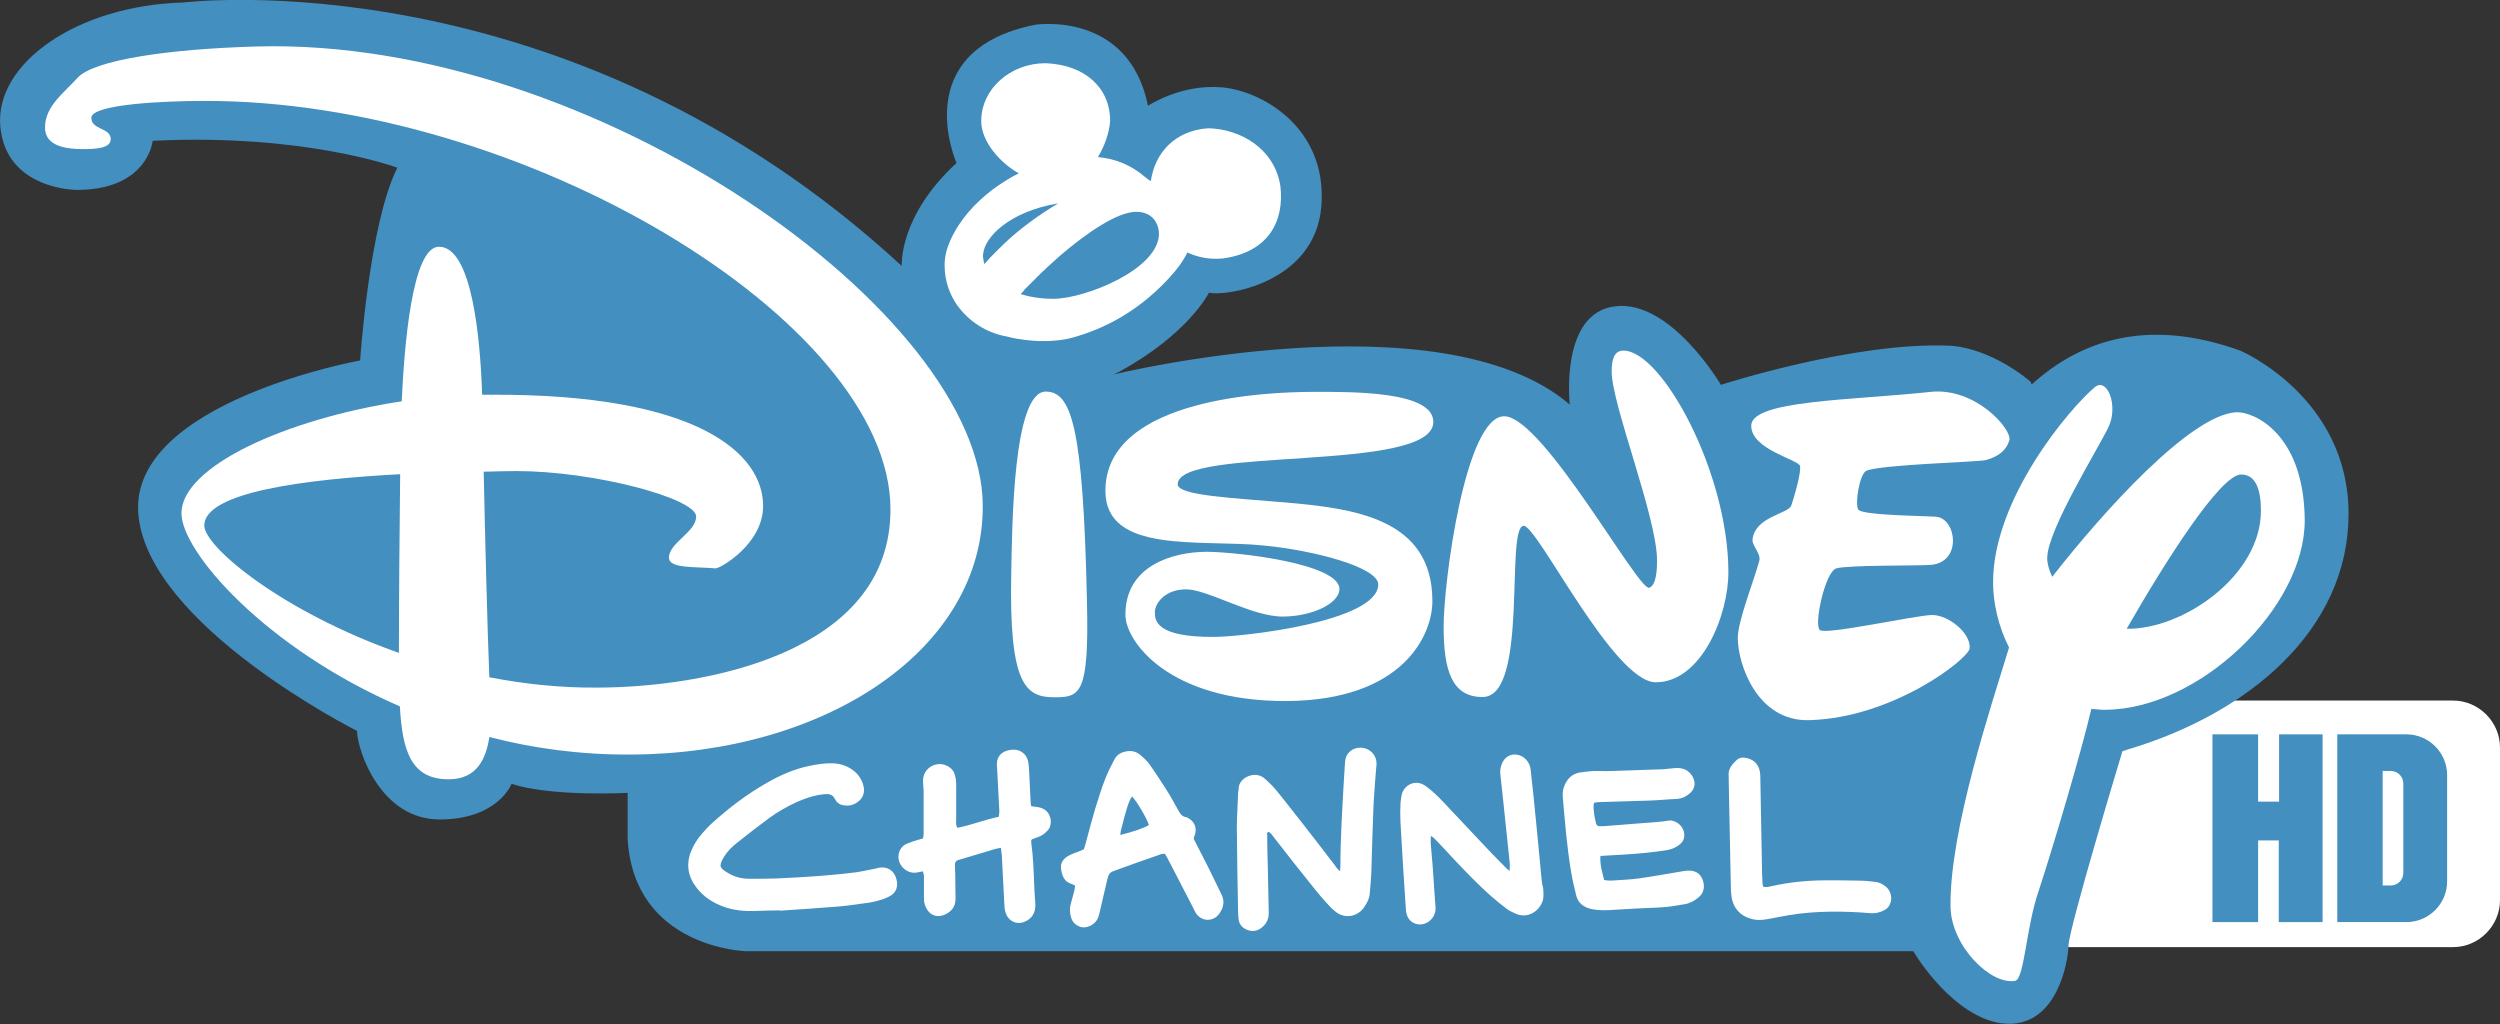 <svg enable-background="new 0 0 799 327.3" version="1.1" viewBox="0 0 799 327.3" xmlns="http://www.w3.org/2000/svg">
 <rect x="0" y="0" width="799" height="327.3" fill="#333333" stroke="none"/>
 <path d="m653.7 302.7h130.3c8.2 0 15-6.8 15-15v-48.8c0-8.2-6.8-15-15-15h-81.4l-28.6 9.6z" fill="#fff"/>
 <g fill="#428fc0">
  <path d="m769.1 234.7h-22.1v60h22.1c7.1 0 13-5.8 13-13v-34c0-7.2-5.9-13-13-13zm-1 44.3c0 2.2-1.8 4-4 4h-2.6v-36.6h2.6c2.2 0 4 1.8 4 4z"/>
  <path d="m728.4 234.7v21.5h-6.7v-21.5h-14.6v60h14.6v-26.1h6.6v26.1h14v-60z"/>
  <path d="m716.1 112.1c-29.1-10.5-50.7-3.8-66.8 10.8v-.1l-.4-.9c-14-11.4-25.7-11.4-25.7-11.4-30.4-1.4-73.2 12.5-73.2 12.5s-16-27.3-33.8-25.1c-17.8 2.1-14.5 31.4-14.5 31.4-41.1-35.2-145.9-9.6-145.9-9.6.7-.3 1.4-.6 2.1-1 22.1-12.1 28.5-25.2 28.5-25.2 4.6 1.4 33.9-2.7 35.9-27.6 2-25-18.9-36.9-31.9-38s-23.5 5.9-23.5 5.9c-6.2-30.5-36-25.9-36-25.9-41.2 8.2-25.2 44.2-25.2 44.2-18.6 17.1-17.5 32.9-17.5 32.9-107.7-99.4-229.6-84.2-229.6-84.2-33.7.9-60.3 19.3-58.5 39.6s24.4 20.3 24.4 20.3c22.8 0 24.3-15.7 24.3-15.7 48.8-2.4 78.2 8.6 78.2 8.6-9 17.8-11.9 61.6-11.9 61.6s-73.7 13.3-70.9 49c2.9 35.7 69.9 69.4 69.9 69.4.2 6.7 7.7 28.3 26.4 28.3s23-11.4 23-11.4c12.6 4.2 37.1 2.9 37.1 2.9v14.7c2 34.9 37.7 35.9 37.7 35.9h373.2c2.9 5 15.7 23.2 30.7 23.2s18.7-19 18.9-25c.2-5.9 17.2-62 17.2-62v-.1c.5-.1 1-.3 1.5-.5 38.6-11.4 70.8-38.1 70.8-75.4s-34.5-52.1-34.5-52.1z"/>
 </g>
 <g transform="translate(-20.31 -18.446)" fill="#fff">
  <path d="m102.4 33.3c-28.8.8-52 4.4-57.2 9.9-4.5 5-10.4 9.1-10.5 15.8-.2 6.5 7.5 7.1 12.2 7.1 4.6 0 8.8-.4 8.8-3.2 0-3.7-6.2-2.9-6.2-6.8 0-4.4 23.9-5.4 35.7-5.4 102-.4 219.5 70.4 219.7 130.4.2 46.6-60.5 57.1-93.9 57.1-11.9.1-23.4-1.2-34.3-3.3-.6-14.8-1.4-45.9-1.8-65.7 3.9-.1 7.5-.2 10.5-.2 24.8 0 57.3 8.7 57.4 14.5 0 5-8.7 8.4-8.7 13.2.1 3.5 8 2.8 14.9 3.4 1.3.1 15.3-7.7 15.2-20.1-.1-16.4-20.4-35.7-86.9-35.4h-2.9c-.6-18.4-3.3-47.3-13.8-47.3-8.6 0-11.1 31.9-11.9 49.4-37.3 5.7-70.4 20.9-70.4 35.8 0 12.2 26.7 43 69.8 61.7.8 13.9 3.4 23.4 15.7 23.3 8.9 0 11.9-6.6 12.9-13.5 13.9 3.6 29.1 5.7 45.1 5.6 62.5-.2 112.8-33.7 112.6-79.5-.1-61.4-124.1-149.8-232-146.8m-16.8 153.1c0-10.7 32.5-14.8 62.6-16.4-.2 16.8-.4 40.9-.4 57.1-37-13-62.2-33.8-62.2-40.7"/>
  <path d="m354.5 143.6c-10.4.1-10.7 42.6-11 58.2-.7 35.4 4.5 39.5 13.8 39.5 8.3 0 11.1-1 10.4-30.6-1.2-56.3-5-67.1-13.2-67.1"/>
  <path d="m478.4 153.3c0-9.8-25.4-9.7-39.7-9.6-10.7.1-65.1 1.3-65.1 31.6 0 20.4 30.5 15.4 50.7 17.5 16.4 1.6 36.4 7 36.5 12.4 0 12-43.6 16.8-52.5 16.8-18.5.1-18.9-5.2-18.9-7.9s3.1-7.3 10-7.3 21.1 8.8 31 8.7c9.8-.1 18-4.4 18-8.8 0-8.1-32.6-11.9-42.7-11.9-10.6.1-25.8 4.4-25.7 20.2 0 8.2 13.5 27.6 51.4 27.5 37.4-.2 46.8-21.2 46.7-32.1-.1-26.4-25.3-29.5-47.3-31.4-16.5-1.4-34.2-2.2-34.1-5.8.2-12.3 81.7-3.5 81.7-19.9"/>
  <path d="m539.1 130.5c-3.1 0-3.7 3.3-3.7 6.7 0 10.5 14.5 46.6 14.5 60.4 0 2.8-.2 7.9-2.5 8.7-3.5 1-33.5-53.8-46-54.8-12.8-1-19.8 53.8-19.7 67.3 0 13.4 2.4 22.5 12.5 22.4 14.8 0 7.1-54.7 13.1-54.7 4.4 0 28.7 50 42.2 50 14.6 0 23.3-21.5 23.2-35.4-.1-31.8-21.3-70.7-33.6-70.6"/>
  <path d="m637.9 215c-5.1 0-34.1 6.5-36 4.8-1.9-1.8 1.7-18.6 5.3-19.7s26.3-.8 29.9-1.1c10.5-.6 8.5-14.9 2-15.4-3.3-.3-23.7-.4-24.9-2.3-1.1-1.8.4-11.4 2.6-12.4 4.7-2 35.8-2.8 38.1-3.4 3.9-1 6.7-3.1 7.6-6.4.9-3.4-10.8-17-25.3-15.4-24.9 2.7-57.2 2.6-57.2 10.8 0 7.7 15.2 10.8 15.6 12.9s-1.9 10.1-2.8 12.6c-.9 2.7-11.7 3.5-12.4 11-.1 1.8 2.7 4.4 2.2 6.6-1.7 6.3-6.9 19.4-6.9 24.7 0 8.4 6.2 26.9 23 26.3 26.8-.8 50.7-19.6 51.1-22.9.5-4.9-6.8-10.7-11.9-10.7"/>
  <path d="m735 150.2c-14.6.8-42.5 31.7-58.8 52.6-1-2.1-1.6-4.2-1.6-6 0-8.9 16.5-35.3 19.6-41.9 3.2-6.8-.4-16-4.4-12.7-7.7 6.4-32.6 35.5-32.5 62.5 0 6.2 1.6 13.8 5.1 20.7-5.5 18.1-19.1 58.5-18.7 83 .3 12.6 13 25 20.7 23.5 2.9-.7 3.5-17.3 7.4-28.5 5.3-16.2 14-45.8 16.9-58.4 1.4.1 2.8.3 4.3.3 30.3-.1 64-32.7 63.9-60.6-.2-28.1-16.7-34.8-21.9-34.5m-35 69.2c12.2-21.3 30-49.4 36.6-49.3 4.6 0 6.3 4.7 6.3 11.6 0 20.8-25 38-42.9 37.7"/>
  <path d="m455.1 257.4c-2.7 0-4.7 1.8-4.9 4.4-.1 2.1-.3 4.1-.4 6.2-.5 9.1-1.1 18.2-1.1 27.4 0 .3-.1.6-.1 1.5-.6-.6-.9-.8-1.1-1.1-.6-.8-1.1-1.6-1.8-2.4-3-4-6.1-7.9-9.2-11.9-2.8-3.5-5.5-7.1-8.4-10.6-1.1-1.3-2.4-2.6-3.7-3.7-3-2.6-8.1-.2-8.2 3.1 0 .6-.2 1.1-.2 1.7-.1 3.7-.4 7.4-.4 11.1.1 8.9.2 17.8.4 26.7 0 .9.1 1.8.2 2.7.3 1.6 1.3 2.6 2.9 3.2 1.8.6 3.4.2 4.7-1 1.3-1.1 2-2.6 2-4.4-.1-4.9-.2-9.9-.3-14.8-.1-3.4-.2-6.7-.2-10.1 0-.4-.2-.8.4-1.1.8.3 1.2 1.1 1.7 1.7 4.2 5.4 8.4 10.8 12.7 16.1 1.6 2 3.2 3.9 4.9 5.7.8.9 1.8 1.8 2.8 2.5 2.8 1.7 6.2 1 8.2-1.5 1.1-1.5 2-3.1 2.1-5 .2-2.3.4-4.6.5-6.9.2-7.2.4-14.3.7-21.5.2-3.7.5-7.4.8-11.1.1-.8.2-1.7.1-2.5-.3-2.5-2.5-4.4-5.1-4.4z"/>
  <path d="m560.1 296.7c-1.1 0-2.2.2-3.2.4-4.3.7-8.6 1.5-12.9 2.1-3 .4-6 .5-9 .7-.6 0-1.3-.1-2-.2-.6-2.5-1.4-4.8-1.2-7.7 2.5-.1 4.7-.3 7-.4 4.9-.3 9.7-.7 14.5-1.5 1.5-.3 2.9-.9 4-1.9 1.2-1 1.5-2.3 1.2-3.8-.5-2.5-3.2-4-4.9-3.7-1 .2-2 .3-3 .4-5.9.5-11.9.9-17.8 1.4-.4 0-.8 0-1.3 0-.6 0-.9-.3-1.1-.9-.2-1-.5-2.1-.6-3.1-.1-1.1-.4-2.3 0-3.5.6-.1 1.2-.2 1.7-.2 5.4-.2 10.9-.3 16.3-.5 2.8-.1 5.5-.4 8.3-.5 1.8-.1 3.2-.8 4.5-2 1.1-1.1 1.6-2.5 1.1-4.1-.7-2.3-2.7-3.8-5.2-3.8-1.5 0-3 .3-4.5.4-6.1.2-12.2.4-18.3.6-1.6 0-3.2-.1-4.8 0-1.3.1-2.7.3-4 .5-1.7.4-3 1.3-3.9 2.8-1.1 1.7-1.4 3.5-1.2 5.4.7 7.8 1.3 15.5 2.6 23.3.4 2.5 1 5 1.6 7.5.6 2.6 2.3 4 5 4.6 2.5.5 5 .4 7.5.2 2.3-.1 4.7-.3 7-.4 3.2-.2 6.4-.2 9.5-.5 2-.2 4-.6 5.9-.9 1.6-.3 3-1.1 4.2-2.1 1.7-1.3 2.2-3.4 1.4-5.6-.7-2-2.2-3-4.4-3z"/>
  <path d="m301.8 295.7c-.5 0-1 .2-1.5.3-2.1.4-4.1.9-6.2 1.2-8.5 1.1-17 1.6-25.5 2-3 .1-5.9.1-8.9.1-2.4 0-4.7-.6-6.8-1.9-2.4-1.5-3.1-2-1.2-5.1 1.1-1.8 2.6-3.3 4.3-4.6 3.3-2.6 6.6-5.2 10-7.7 2.7-2 5.7-3.7 8.7-5.1 2.9-1.3 5.8-2.3 8.9-2.6 1.5-.2 2.8-.1 3.6 1.6.5 1 1.4 1.7 2.6 1.9 2.1.4 3.8-.2 5.3-1.6 1.4-1.4 1.6-3.1 1.1-4.9-.6-2.1-1.9-3.8-3.7-5s-3.8-1.8-5.9-1.9c-2.6-.1-5.1.3-7.5.8-4.9 1-9.5 3-13.8 5.5-6.3 3.6-12.1 8-17.5 12.9-1.2 1.1-2.3 2.3-3.3 3.5-1.3 1.5-2.4 3.2-3.2 5.1-1.9 4.5-1.1 8.6 1.9 12.3 2.2 2.7 5 4.5 8.3 5.7 3.2 1.2 6.6 1.5 10 1.4 2.7-.1 5.4-.2 8.1-.2v.1c6.1-.4 12.1-.8 18.2-1.3 2.8-.2 5.5-.6 8.3-1 1.8-.2 3.5-.5 5.2-1 1.2-.3 2.4-.8 3.5-1.4 2.1-1.2 2.6-3.2 2-5.4-.7-2.8-2.9-3.9-5-3.7z"/>
  <path d="m406.5 295.7c-1.5-3-3.1-6-4.7-9.2.1-.5.3-1 .5-1.6.5-2-.3-3.9-2.1-4.9-.3-.2-.6-.4-.9-.4-1.1-.2-1.7-.9-2.2-1.8-1.3-2.3-2.5-4.6-3.9-6.8-1.8-2.8-3.6-5.6-5.6-8.4-.8-1.1-1.9-2.1-3-3-1.5-1.2-3.3-1.4-5.2-.8-1.4.4-2.4 1.3-3 2.5-1 1.9-2 3.9-2.8 5.9-2.5 6.5-4.3 13.2-6.1 20-.2.9-.5 1.8-.8 2.7-1.1.5-2.2.9-3.3 1.3-.8.3-1.5.7-2.2 1.1-1.2.9-2 2.1-1.8 3.7.3 2.3 1 4.3 3.5 5 .3.1.6.3 1 .5-.1.5-.1 1-.2 1.5-.4 1.5-.8 2.9-1.2 4.4s-.3 3 .2 4.5c.5 1.4 1.4 2.2 2.7 2.7 2 .8 5-.5 5.9-3 .3-.7.4-1.4.6-2.2.8-3.4 1.6-6.8 2.4-10.3.3-1.2.8-1.9 2-2.3 5-1.8 9.9-3.6 14.9-5.3.4-.2.9-.1 1.4-.2.5.8.9 1.5 1.3 2.3 2.5 4.9 5.1 9.8 7.6 14.7.3.6.6 1.2.9 1.8 1.8 3 5.8 3.1 7.7.2 1.3-1.9 1.7-4 .5-6.2-1.4-2.8-2.7-5.6-4.1-8.4zm-28.1-10.4c0-.4 0-.8.1-1.2 1.8-7.3 2.6-9.7 3.6-11.1 1.4 1.3 4.7 6.9 5.4 9.1-1.5 1-4.8 2.1-9.1 3.2z"/>
  <path d="m352.5 276.5c-.8-.2-1.6-.2-2.6-.4-.1-.4-.2-.8-.2-1.3-.2-3.5-.3-6.9-.5-10.4-.1-1-.1-2-.4-3-.7-2.4-2.9-3.7-5.5-3.3-2.9.4-4.5 2.1-4.4 4.9 0 .4.1.8.1 1.3.2 4.5.5 9 .7 13.4 0 .6-.1 1.1-.2 1.8-4.6.9-8.8 2.7-13.2 3.5-.6-.9-.4-1.8-.4-2.6 0-3.7 0-7.5 0-11.2 0-1-.1-2-.4-3-.3-1.3-1.1-2.2-2.3-2.9-3.5-1.9-7.8.5-7.9 4.5 0 1.3.2 2.5.2 3.8v13.2c0 .6-.1 1.1-.2 1.6-1.7.5-3.2.9-4.7 1.5-1.5.5-2.6 1.6-3 3.2-.9 3.4 2.3 6.8 5.7 6.2.6-.1 1.3-.2 1.9-.4.5 1 .4 1.8.4 2.7v6.1c0 1.2.3 2.3 1 3.4 1.1 1.9 3.3 2.6 5.3 1.8 2.3-.9 3.8-2.5 3.8-5.2 0-2.6-.1-5.2-.1-7.9 0-1-.1-2-.1-3 0-.8.4-1.3 1.1-1.5.3-.1.6-.2 1-.3 3.6-1.1 7.1-2.1 10.7-3.2.6-.2 1.1-.2 1.9-.4.1.9.2 1.8.3 2.6.3 5.2.5 10.3.8 15.5 0 1.1.2 2.2.6 3.2 1 2.2 3.2 3.2 5.4 2.5 2.6-.8 4.1-3 3.9-5.8-.1-1.5-.2-3-.3-4.6-.2-5-.3-10-1-14.9 0-.3 0-.7 0-.9.1-.2.2-.3.2-.3.5-.2 1.1-.4 1.6-.6 1.3-.4 2.4-1.1 3.4-2.2 1.9-1.9 1.3-6.6-2.6-7.4z"/>
  <path d="m512.9 298.4c-.4-4.2-.8-8.4-1.2-12.6-.4-4.4-.9-8.8-1.3-13.1-.3-2.8-.6-5.6-.9-8.3-.2-1.7-1-3-2.4-4-2.6-1.6-5.4-.8-6.7 1.9-.5 1.1-.7 2.3-.6 3.5.3 2.4.5 4.9.8 7.3.7 7 1.5 14 2.2 21 .1.7 0 1.5 0 2.7-.7-.6-1.1-.8-1.3-1.1-2.8-2.8-5.5-5.6-8.2-8.5-3.8-4-7.5-8-11.2-11.9-1.4-1.5-2.8-2.9-4.3-4.2-.8-.7-1.7-1.4-2.6-1.9-2.8-1.5-6.1.1-6.9 3.2-.2.9-.3 1.8-.4 2.8-.1 2-.1 4.1 0 6.1.5 9.1 1.1 18.3 1.7 27.4 0 .7.1 1.4.3 2 .6 2 2.2 3.2 4.3 3.2 2.5 0 4.8-2.2 4.9-4.8 0-.7 0-1.4-.1-2-.3-3.9-.5-7.8-.8-11.7-.2-2.4-.4-4.7-.6-7.1-.1-.8 0-1.6 0-2.7.5.3.8.5 1 .7.9 1 1.9 1.9 2.8 2.9 5 5.4 9.9 10.7 15.4 15.6 1.6 1.4 3.2 2.7 4.9 4 .9.7 2 1.2 3.1 1.7 4.7 2 8.8-2.2 8.8-5.7 0-.8 0-1.7-.1-2.5-.4-1.5-.5-2.7-.6-3.9z"/>
  <path d="m623 301.8c-1-.8-2.1-1.4-3.3-1.5-1.7-.2-3.4-.4-5.2-.4-3.5-.1-7.1-.1-10.6-.1-5.9 0-11.8.6-17.6 1.9-.8.2-1.6.4-2.5.1-.1-.4-.2-.8-.2-1.2-.1-2.3-.2-4.5-.2-6.8-.2-9.2-.3-18.3-.5-27.5-.1-3-1.6-5-4.4-5.6-1.2-.3-2.4-.1-3.2.7-1.5 1.4-2.8 2.9-2.5 5.2v1c.2 11.6.5 23.2.7 34.8 0 .8.1 1.7.2 2.5.5 3.8 2.9 6.4 6.6 7.3 1.6.4 3.3.3 4.9 0 2.3-.4 4.7-.9 7-1.3 8.7-1.4 17.4-1.3 26-.6 1.5.1 2.9-.2 4.2-.9 2.9-1.3 3.1-5.6.6-7.6z"/>
 </g>
 <path d="m409.2 59.4c-1.9-12.1-13.1-18.3-23.2-18.4-10.5.8-16.9 7.8-18.2 16.9-.6-.4-1.2-.8-1.8-1.3-4.4-3.8-9.5-5.9-15.1-6.4 2.1-3.5 3.6-7.6 3.9-11.5 0-10.9-8.3-18-20.6-18.5-11.4 0-20.6 8.3-20.6 18.5 0 6.6 6.1 13.4 12 16.7-2.3 1.1-4.5 2.5-6.7 4-.6.4-1.1.8-1.7 1.2-5.7 4.4-10.5 9.6-13.5 16.3-1.1 2.5-1.8 5-1.8 7.8 0 4.8 1.4 9.1 4.1 13 0 0 .1.1.1.1 3.7 5 9.1 8.5 15.4 9.7h.1c.1 0 .2.1.4.1 3.8 1 7.7 1.3 10 1.4 5.2.1 8.7-.4 12.2-1.5 11.6-3.5 21.3-9.8 29.5-18.7 2.3-2.5 4.3-5.1 5.8-8.1 3.4 1.6 7.3 2.3 11.4 1.9 14.3-2 19.7-11.7 18.3-23.2zm-88.1 18.3c-1.5 1.5-3.1 3-4.6 4.6-.6.7-1.3 1.4-1.9 2.1-.1-.5-.3-1-.3-1.5-.1-.6-.2-1.1-.1-1.6.4-5.5 8.4-13.7 24-16.3-5.9 3.5-12 7.9-17.1 12.7zm15.7 17.8c-4.2 0-7.7-.6-10.6-1.5.3-.4.7-.7 1-1.1.3-.5.7-.8 1.1-1.2 1-1 2.1-2.1 3.1-3.1.4-.4.7-.7 1.1-1.1s.9-.9 1.4-1.3c.2-.2.4-.4.6-.6 1.4-1.3 2.8-2.5 4.2-3.8 8.5-7.3 18.4-14.1 24.4-14.1 6.2 0 7.3 5 7.3 6.9.1 11.4-23.4 20.8-33.6 20.9z" fill="#fff"/>
</svg>
